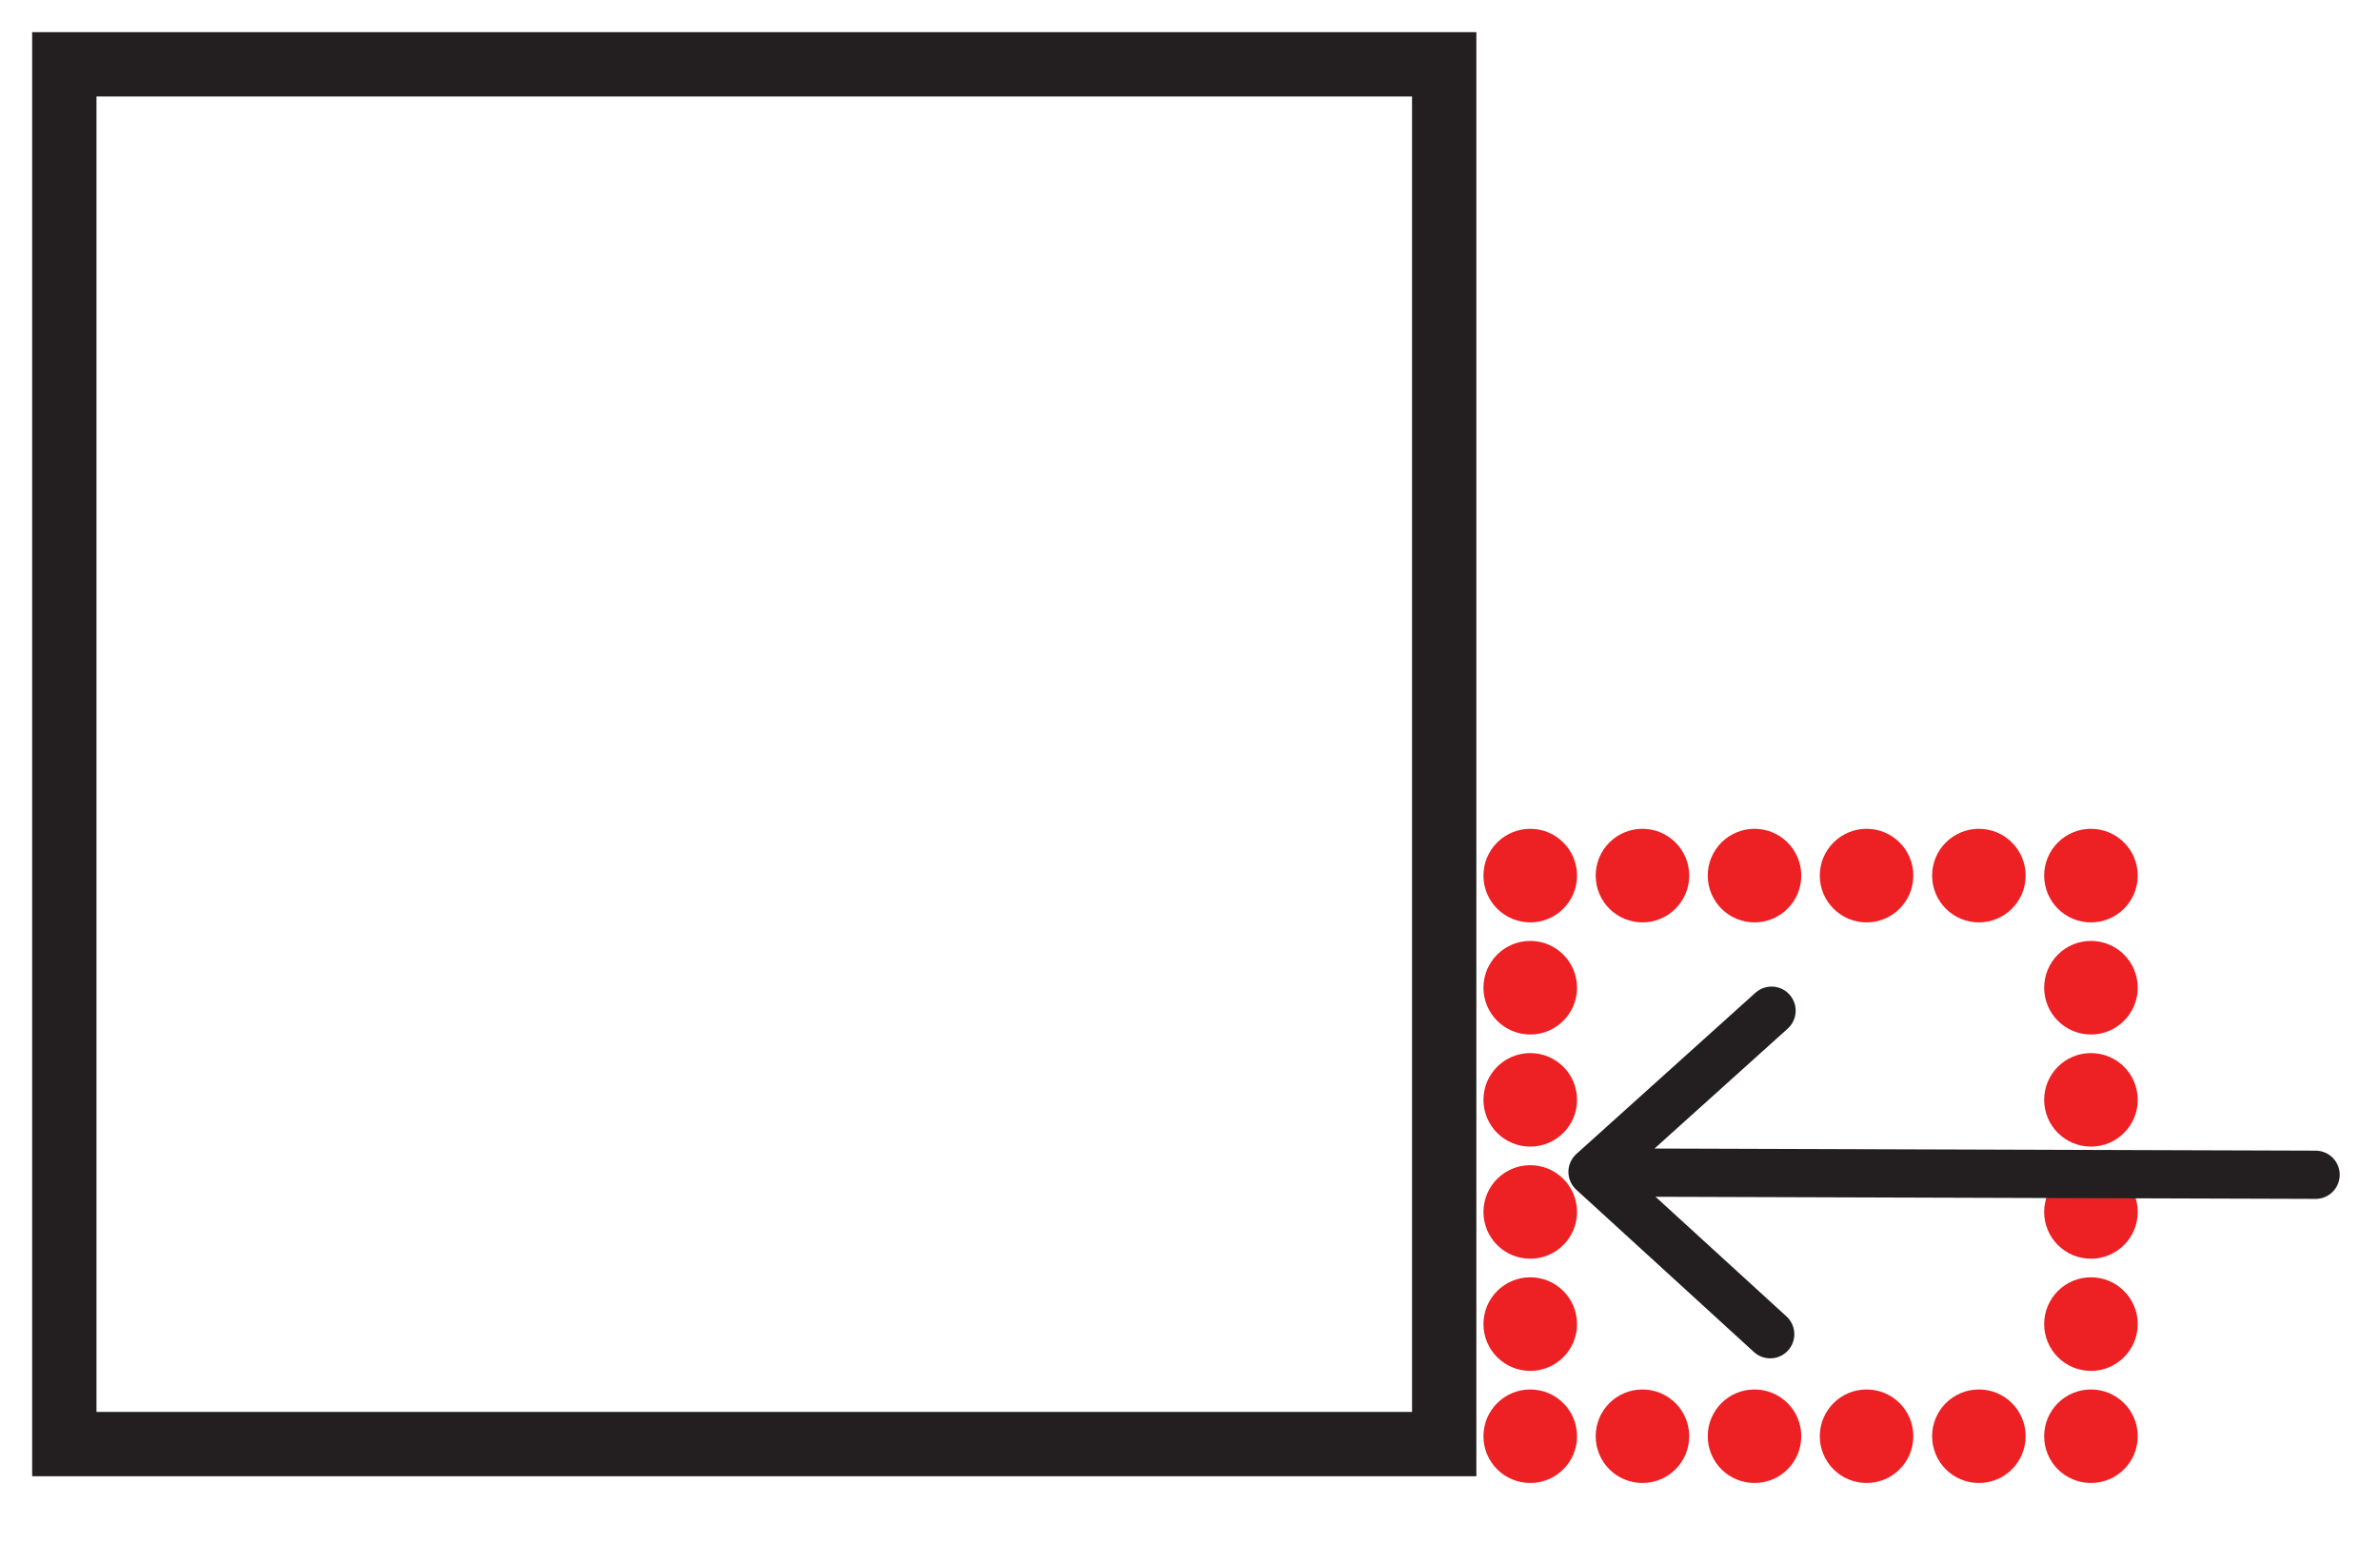 <svg width="37" height="24" viewBox="0 0 37 24" fill="none" xmlns="http://www.w3.org/2000/svg">
<path d="M1 1H22.452V22.452H1V1Z" stroke="#231F20"/>
<path d="M23.79 21.314C24.191 21.314 24.517 20.988 24.517 20.587C24.517 20.185 24.191 19.859 23.79 19.859C23.388 19.859 23.062 20.185 23.062 20.587C23.062 20.988 23.388 21.314 23.79 21.314Z" fill="#ED2024"/>
<path d="M23.79 19.57C24.191 19.57 24.517 19.245 24.517 18.843C24.517 18.442 24.191 18.116 23.79 18.116C23.388 18.116 23.062 18.442 23.062 18.843C23.062 19.245 23.388 19.57 23.79 19.57Z" fill="#ED2024"/>
<path d="M23.79 17.827C24.191 17.827 24.517 17.502 24.517 17.1C24.517 16.698 24.191 16.373 23.79 16.373C23.388 16.373 23.062 16.698 23.062 17.1C23.062 17.502 23.388 17.827 23.79 17.827Z" fill="#ED2024"/>
<path d="M23.79 16.084C24.191 16.084 24.517 15.758 24.517 15.357C24.517 14.955 24.191 14.629 23.79 14.629C23.388 14.629 23.062 14.955 23.062 15.357C23.062 15.758 23.388 16.084 23.79 16.084Z" fill="#ED2024"/>
<path d="M25.534 14.341C25.935 14.341 26.261 14.015 26.261 13.613C26.261 13.212 25.935 12.886 25.534 12.886C25.132 12.886 24.807 13.212 24.807 13.613C24.807 14.015 25.132 14.341 25.534 14.341Z" fill="#ED2024"/>
<path d="M27.276 14.341C27.678 14.341 28.003 14.015 28.003 13.613C28.003 13.212 27.678 12.886 27.276 12.886C26.874 12.886 26.549 13.212 26.549 13.613C26.549 14.015 26.874 14.341 27.276 14.341Z" fill="#ED2024"/>
<path d="M29.018 14.341C29.42 14.341 29.745 14.015 29.745 13.613C29.745 13.212 29.42 12.886 29.018 12.886C28.617 12.886 28.291 13.212 28.291 13.613C28.291 14.015 28.617 14.341 29.018 14.341Z" fill="#ED2024"/>
<path d="M30.764 14.341C31.166 14.341 31.491 14.015 31.491 13.613C31.491 13.212 31.166 12.886 30.764 12.886C30.363 12.886 30.037 13.212 30.037 13.613C30.037 14.015 30.363 14.341 30.764 14.341Z" fill="#ED2024"/>
<path d="M32.506 16.084C32.908 16.084 33.234 15.758 33.234 15.357C33.234 14.955 32.908 14.629 32.506 14.629C32.105 14.629 31.779 14.955 31.779 15.357C31.779 15.758 32.105 16.084 32.506 16.084Z" fill="#ED2024"/>
<path d="M32.506 17.827C32.908 17.827 33.234 17.502 33.234 17.1C33.234 16.698 32.908 16.373 32.506 16.373C32.105 16.373 31.779 16.698 31.779 17.1C31.779 17.502 32.105 17.827 32.506 17.827Z" fill="#ED2024"/>
<path d="M32.506 19.57C32.908 19.57 33.234 19.245 33.234 18.843C33.234 18.442 32.908 18.116 32.506 18.116C32.105 18.116 31.779 18.442 31.779 18.843C31.779 19.245 32.105 19.57 32.506 19.57Z" fill="#ED2024"/>
<path d="M32.506 21.314C32.908 21.314 33.234 20.988 33.234 20.587C33.234 20.185 32.908 19.859 32.506 19.859C32.105 19.859 31.779 20.185 31.779 20.587C31.779 20.988 32.105 21.314 32.506 21.314Z" fill="#ED2024"/>
<path d="M30.764 23.057C31.166 23.057 31.491 22.732 31.491 22.33C31.491 21.928 31.166 21.603 30.764 21.603C30.363 21.603 30.037 21.928 30.037 22.33C30.037 22.732 30.363 23.057 30.764 23.057Z" fill="#ED2024"/>
<path d="M29.018 23.057C29.42 23.057 29.745 22.732 29.745 22.33C29.745 21.928 29.42 21.603 29.018 21.603C28.617 21.603 28.291 21.928 28.291 22.33C28.291 22.732 28.617 23.057 29.018 23.057Z" fill="#ED2024"/>
<path d="M27.276 23.057C27.678 23.057 28.003 22.732 28.003 22.33C28.003 21.928 27.678 21.603 27.276 21.603C26.874 21.603 26.549 21.928 26.549 22.33C26.549 22.732 26.874 23.057 27.276 23.057Z" fill="#ED2024"/>
<path d="M25.534 23.057C25.935 23.057 26.261 22.732 26.261 22.33C26.261 21.928 25.935 21.603 25.534 21.603C25.132 21.603 24.807 21.928 24.807 22.33C24.807 22.732 25.132 23.057 25.534 23.057Z" fill="#ED2024"/>
<path d="M23.79 14.341C24.191 14.341 24.517 14.015 24.517 13.613C24.517 13.212 24.191 12.886 23.79 12.886C23.388 12.886 23.062 13.212 23.062 13.613C23.062 14.015 23.388 14.341 23.79 14.341Z" fill="#ED2024"/>
<path d="M32.506 14.341C32.908 14.341 33.234 14.015 33.234 13.613C33.234 13.212 32.908 12.886 32.506 12.886C32.105 12.886 31.779 13.212 31.779 13.613C31.779 14.015 32.105 14.341 32.506 14.341Z" fill="#ED2024"/>
<path d="M32.506 23.057C32.908 23.057 33.234 22.732 33.234 22.33C33.234 21.928 32.908 21.603 32.506 21.603C32.105 21.603 31.779 21.928 31.779 22.33C31.779 22.732 32.105 23.057 32.506 23.057Z" fill="#ED2024"/>
<path d="M23.79 23.057C24.191 23.057 24.517 22.732 24.517 22.33C24.517 21.928 24.191 21.603 23.79 21.603C23.388 21.603 23.062 21.928 23.062 22.33C23.062 22.732 23.388 23.057 23.79 23.057Z" fill="#ED2024"/>
<path d="M35.999 18.265L24.811 18.229M27.52 20.744L24.758 18.22L27.541 15.714" stroke="#231F20" stroke-width="0.75" stroke-linecap="round" stroke-linejoin="round"/>
</svg>

